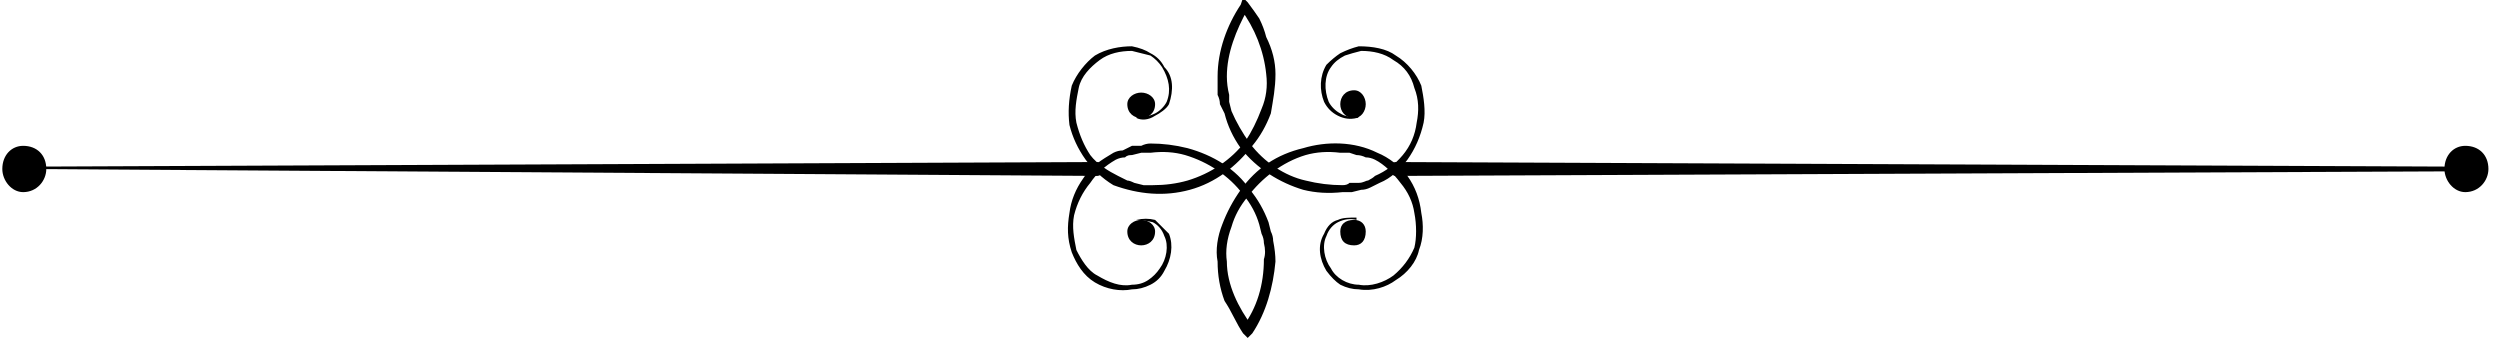 <svg version="1.2" xmlns="http://www.w3.org/2000/svg" viewBox="0 0 108 15" width="108" height="15"><style></style><filter id="f0"><feFlood flood-color="#a2495d" flood-opacity="1" /><feBlend mode="normal" in2="SourceGraphic"/><feComposite in2="SourceAlpha" operator="in" /></filter><g filter="url(#f0)"><path  d="m58.6 5.1q-0.4 0.1-0.8-0.1-0.4-0.2-0.6-0.6c-0.2-0.5-0.2-1.1 0.1-1.6q0.3-0.3 0.6-0.5 0.4-0.2 0.8-0.3c0.6 0 1.2 0.1 1.6 0.4 0.5 0.3 0.9 0.8 1.1 1.3 0.1 0.5 0.2 1.1 0.1 1.6q-0.2 0.9-0.7 1.6c-0.3 0.4-0.7 0.8-1.2 1q-0.2 0.1-0.4 0.2-0.2 0.1-0.4 0.1l-0.4 0.1q-0.2 0-0.4 0-0.9 0.1-1.7-0.1c-1-0.3-2-0.9-2.7-1.8q-0.5-0.7-0.7-1.5l-0.2-0.4q0-0.2-0.1-0.4 0-0.4 0-0.8c0-1.1 0.4-2.2 1-3.1l0.1-0.3 0.2 0.2q0.3 0.4 0.5 0.7 0.2 0.4 0.3 0.8 0.4 0.8 0.4 1.6c0 0.6-0.1 1.1-0.2 1.7q-0.3 0.8-0.8 1.4c-0.7 0.9-1.6 1.6-2.7 1.9-1.1 0.3-2.2 0.2-3.3-0.2-0.5-0.3-0.9-0.7-1.2-1.1q-0.5-0.7-0.7-1.5-0.1-0.8 0.1-1.7c0.2-0.5 0.6-1 1-1.3 0.5-0.3 1.1-0.4 1.6-0.4q0.5 0.1 0.8 0.3 0.4 0.2 0.6 0.6c0.4 0.4 0.4 1 0.2 1.6-0.1 0.2-0.4 0.4-0.6 0.5-0.3 0.2-0.6 0.2-0.8 0.1q0-0.1 0-0.1 0.4 0.1 0.8-0.1c0.2-0.1 0.4-0.3 0.5-0.5 0.2-0.5 0.1-1-0.2-1.5q-0.2-0.3-0.5-0.5-0.4-0.1-0.8-0.2c-0.5 0-1 0.1-1.4 0.4-0.4 0.3-0.8 0.7-0.9 1.2-0.1 0.5-0.2 1-0.1 1.5q0.2 0.8 0.6 1.4c0.3 0.4 0.8 0.7 1.2 0.9q0.2 0.1 0.4 0.2 0.1 0 0.3 0.1l0.4 0.1h0.4q0.8 0 1.5-0.2c1-0.3 1.9-0.9 2.5-1.7q0.4-0.6 0.7-1.4 0.3-0.7 0.2-1.5c-0.1-1-0.5-2-1.1-2.8h0.3c-0.5 0.9-0.9 1.9-0.9 2.9q0 0.4 0.1 0.8 0 0.2 0 0.3l0.1 0.4q0.3 0.7 0.8 1.4c0.6 0.8 1.5 1.4 2.4 1.6q0.8 0.2 1.6 0.2 0.2 0 0.3-0.1h0.4c0.2 0 0.3-0.1 0.4-0.1q0.2-0.1 0.3-0.2 0.7-0.3 1.2-0.9 0.5-0.6 0.6-1.4c0.1-0.5 0.1-1-0.1-1.5q-0.2-0.8-0.9-1.2c-0.4-0.3-0.9-0.4-1.4-0.4q-0.4 0.1-0.7 0.2-0.4 0.2-0.6 0.5c-0.3 0.4-0.3 1-0.1 1.5 0.1 0.2 0.3 0.4 0.5 0.5q0.3 0.2 0.7 0.1 0.1 0 0.1 0 0 0.1-0.1 0.1z"/><path  d="m49.1 9.5q0.4-0.1 0.8 0 0.3 0.3 0.6 0.6c0.2 0.5 0.1 1.1-0.2 1.6q-0.2 0.4-0.6 0.6-0.4 0.2-0.8 0.2c-0.5 0.1-1.1 0-1.6-0.3-0.5-0.3-0.8-0.8-1-1.3-0.2-0.6-0.2-1.1-0.1-1.7q0.1-0.8 0.6-1.5c0.3-0.5 0.8-0.8 1.3-1.1q0.2-0.1 0.4-0.1 0.2-0.1 0.4-0.2h0.4q0.2-0.1 0.4-0.1 0.8 0 1.6 0.2c1.1 0.3 2.1 0.9 2.7 1.8q0.5 0.6 0.8 1.4l0.1 0.4q0.1 0.2 0.1 0.4 0.1 0.5 0.1 0.9c-0.1 1.1-0.4 2.2-1 3.1l-0.2 0.2-0.2-0.2q-0.2-0.3-0.4-0.7-0.2-0.4-0.4-0.7-0.3-0.8-0.3-1.7c-0.1-0.5 0-1.1 0.2-1.6q0.3-0.8 0.8-1.5 1-1.4 2.7-1.8c1-0.3 2.2-0.3 3.2 0.2 0.5 0.2 1 0.6 1.3 1q0.5 0.7 0.6 1.6c0.1 0.5 0.1 1.1-0.1 1.6-0.1 0.5-0.5 1-1 1.3-0.4 0.3-1 0.5-1.6 0.4q-0.4 0-0.8-0.2-0.3-0.2-0.6-0.6c-0.3-0.5-0.4-1.1-0.1-1.6q0.2-0.5 0.6-0.6c0.2-0.1 0.5-0.1 0.8-0.1q0 0.1 0 0.1-0.4-0.1-0.8 0.1c-0.2 0.1-0.4 0.3-0.5 0.6-0.2 0.4-0.1 1 0.2 1.4 0.2 0.4 0.7 0.7 1.2 0.7 0.5 0.1 1.1-0.1 1.5-0.4q0.6-0.5 0.9-1.2c0.1-0.4 0.1-1 0-1.5q-0.1-0.7-0.6-1.3c-0.3-0.4-0.7-0.8-1.1-1q-0.2-0.1-0.4-0.1-0.2-0.1-0.4-0.1l-0.3-0.1h-0.4q-0.8-0.1-1.5 0.1c-1 0.3-1.9 1-2.5 1.8q-0.5 0.6-0.7 1.3-0.3 0.8-0.2 1.5c0 1 0.5 2 1.1 2.8h-0.4c0.6-0.8 0.9-1.8 0.9-2.9q0.1-0.3 0-0.7 0-0.2-0.1-0.4l-0.1-0.4q-0.2-0.7-0.7-1.3c-0.6-0.8-1.5-1.4-2.5-1.7q-0.7-0.2-1.5-0.1-0.2 0-0.4 0l-0.4 0.1c-0.1 0-0.2 0-0.3 0.1q-0.2 0-0.4 0.1-0.7 0.4-1.1 1-0.5 0.6-0.7 1.4c-0.1 0.5 0 1 0.1 1.5 0.2 0.4 0.5 0.9 0.9 1.1 0.5 0.3 1 0.5 1.5 0.4q0.4 0 0.7-0.2 0.3-0.2 0.5-0.5c0.3-0.4 0.4-1 0.2-1.4-0.1-0.3-0.3-0.5-0.5-0.6q-0.4-0.1-0.8-0.1 0 0.1 0 0z"/><path  d="m60.3 7l46.2 0.2c0 0 0.1 0 0.1 0.1q0 0.1-0.1 0.1l-46.2 0.2c-0.1 0-0.3-0.1-0.3-0.3 0-0.2 0.2-0.3 0.3-0.3z"/><path  d="m47.4 7.6l-46.4-0.3q0-0.1 0-0.1l46.4-0.2c0.1 0 0.3 0.1 0.3 0.3 0 0.2-0.2 0.3-0.3 0.3z"/><path  d="m1 8.3c-0.5 0-0.9-0.5-0.9-1 0-0.6 0.4-1 0.9-1 0.6 0 1 0.4 1 1 0 0.5-0.4 1-1 1z"/><path  d="m106.5 8.3c-0.5 0-0.9-0.5-0.9-1 0-0.6 0.4-1 0.9-1 0.6 0 1 0.4 1 1 0 0.5-0.4 1-1 1z"/><path  d="m49.3 5.1c-0.3 0-0.6-0.2-0.6-0.6 0-0.3 0.3-0.5 0.6-0.5 0.3 0 0.6 0.2 0.6 0.5 0 0.4-0.3 0.6-0.6 0.6z"/><path  d="m59 4.5c0 0.3-0.2 0.6-0.5 0.6-0.4 0-0.6-0.3-0.6-0.6 0-0.3 0.2-0.6 0.6-0.6 0.3 0 0.5 0.3 0.5 0.6z"/><path  d="m59 10c0 0.4-0.2 0.6-0.5 0.6q-0.6 0-0.6-0.6c0-0.3 0.2-0.5 0.6-0.5 0.3 0 0.5 0.2 0.5 0.5z"/><path  d="m49.9 10c0 0.4-0.3 0.6-0.6 0.6-0.3 0-0.6-0.2-0.6-0.6 0-0.3 0.3-0.5 0.6-0.5 0.3 0 0.6 0.2 0.6 0.5z"/></g></svg>